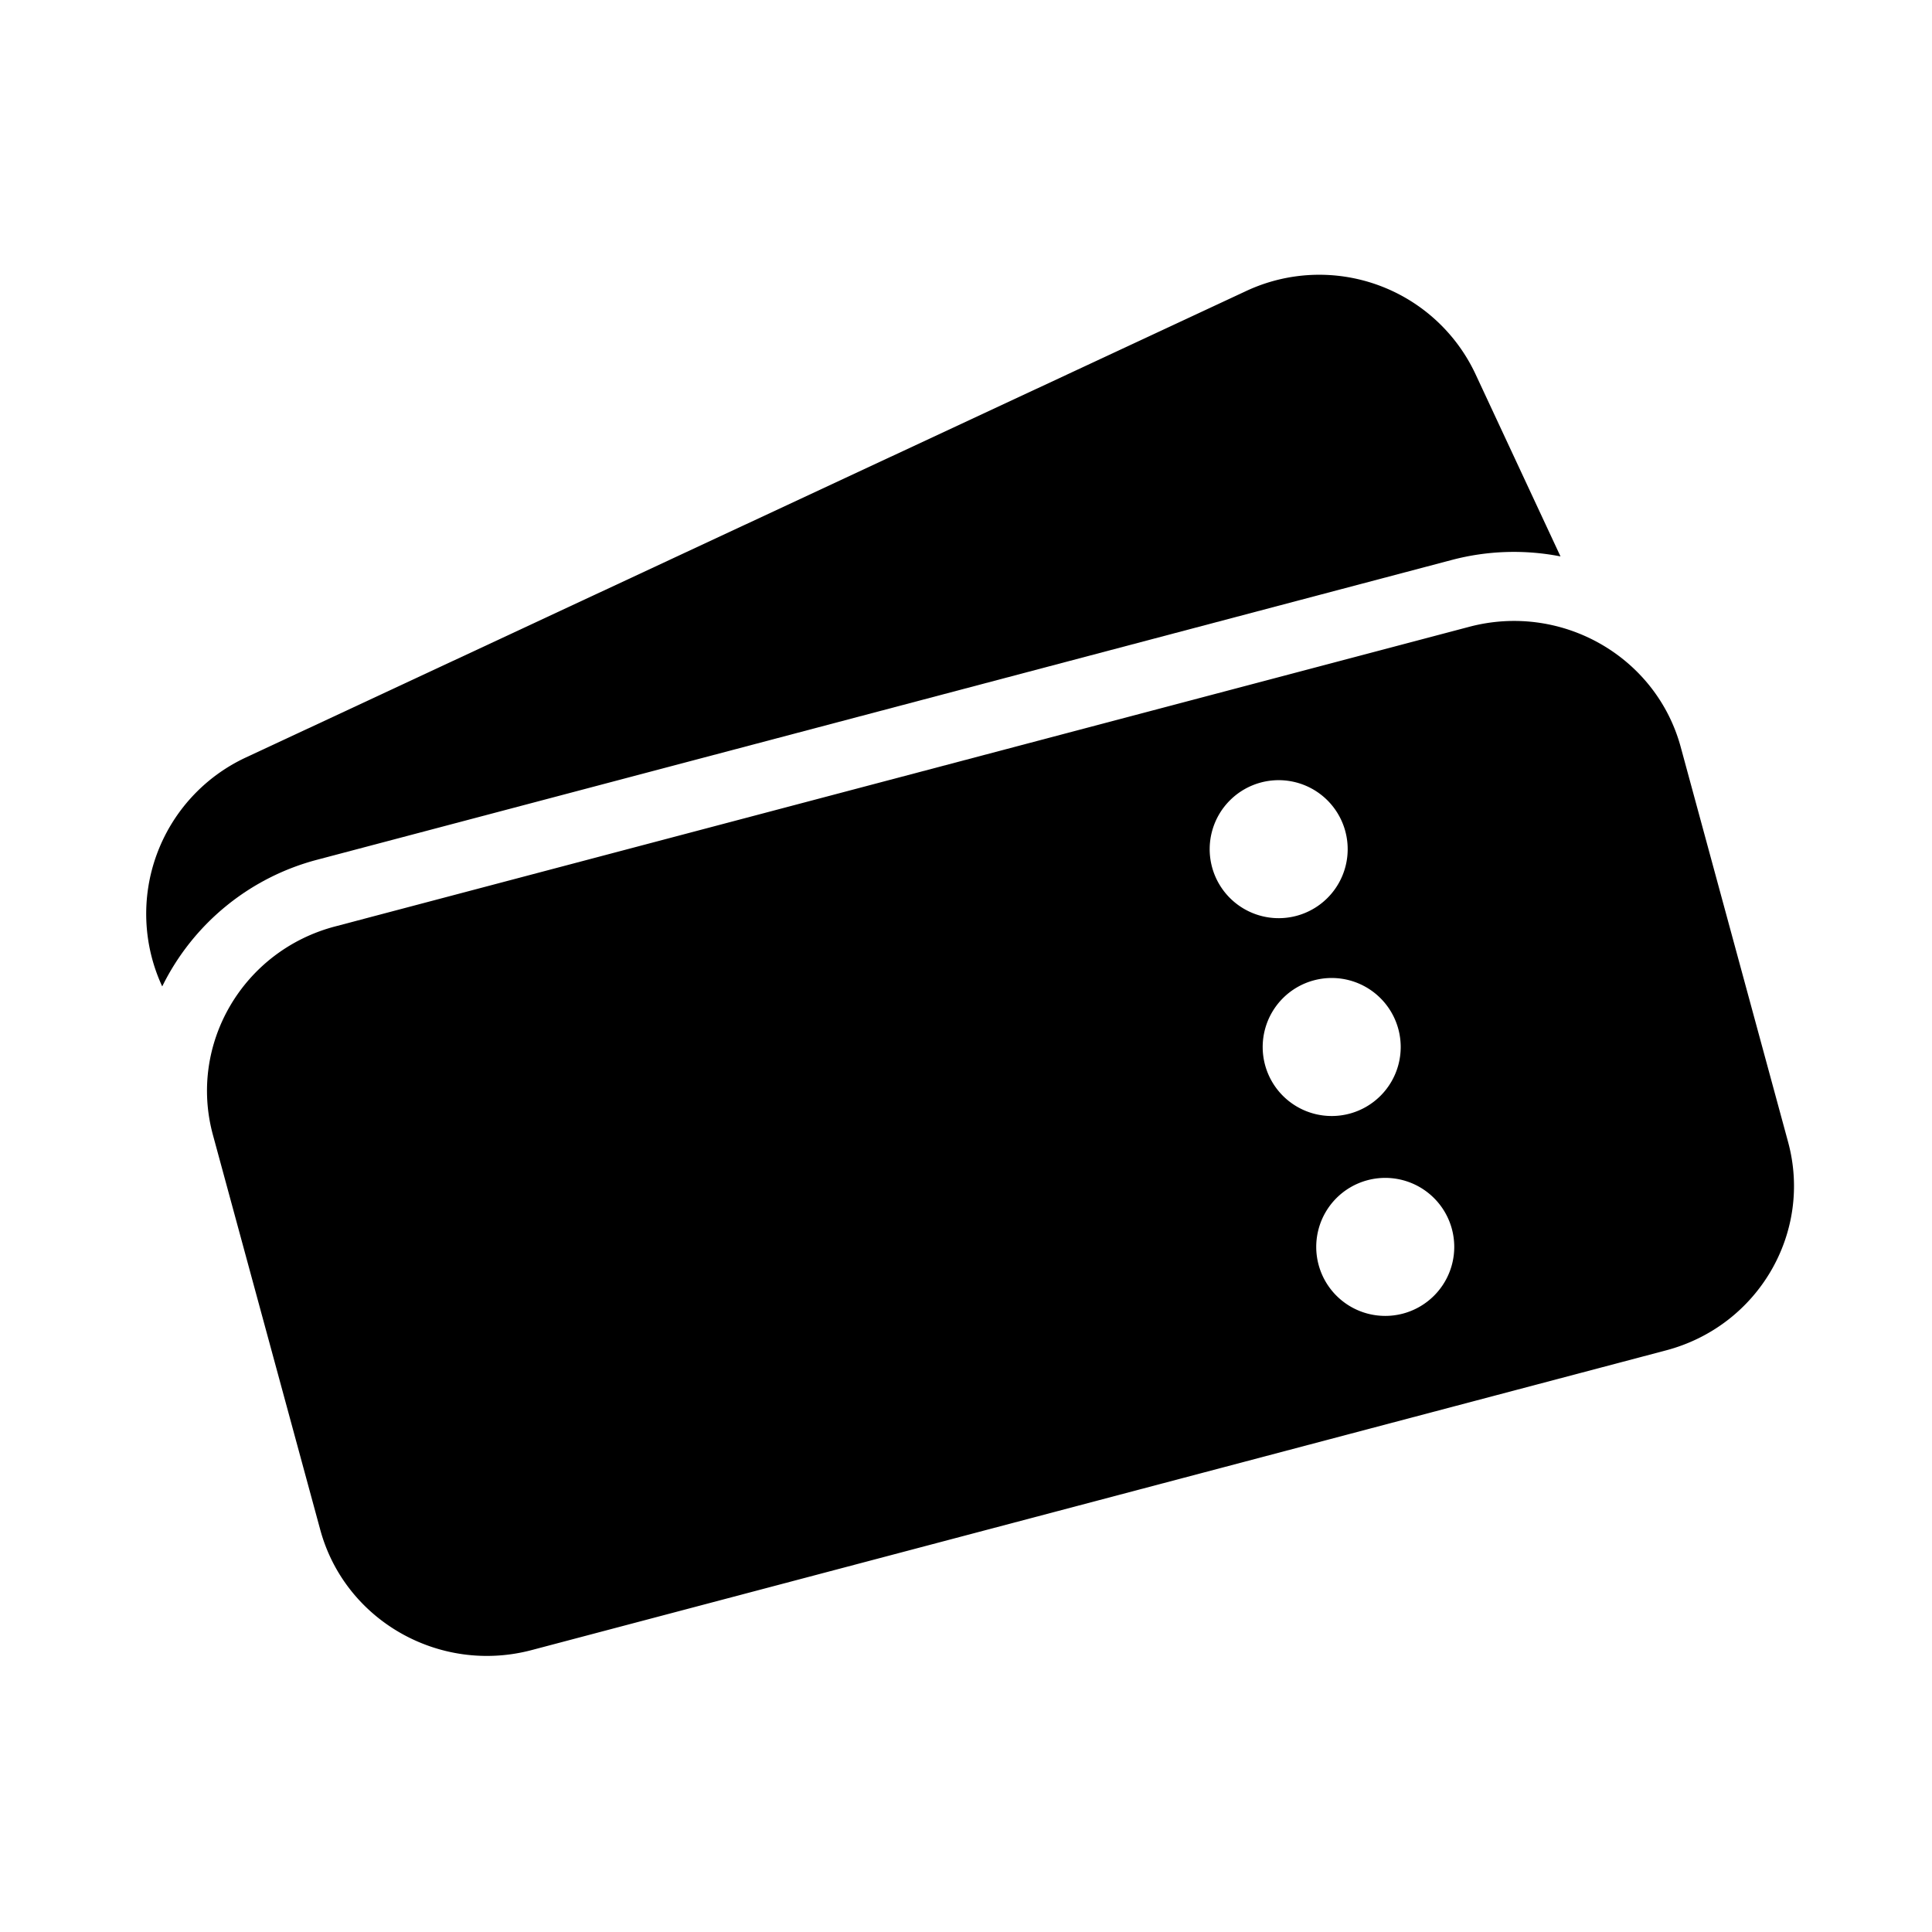 <svg xmlns="http://www.w3.org/2000/svg" width="28" height="28" fill="currentColor" viewBox="0 0 28 28">
  <path d="M2.351 14.296A3.491 3.491 0 0 1 4.6 12.459l16.438-4.343a3.524 3.524 0 0 1 1.578-.052l-1.23-2.638a2.5 2.5 0 0 0-3.322-1.21L3.563 10.978a2.5 2.5 0 0 0-1.212 3.318Z"/>
  <path d="M4.856 13.427c-1.336.352-2.128 1.706-1.77 3.022l1.555 5.72c.357 1.317 1.73 2.098 3.065 1.745l16.438-4.343c1.336-.352 2.128-1.706 1.77-3.022l-1.555-5.72c-.357-1.317-1.73-2.098-3.065-1.745L4.856 13.427Zm14.185.781a1 1 0 1 1 .518 1.932 1 1 0 0 1-.518-1.932Zm.448-2.19a1 1 0 1 1-1.931.517 1 1 0 0 1 1.931-.517Zm.328 5.087a1 1 0 1 1 .518 1.932 1 1 0 0 1-.518-1.932Z"/>
</svg>
